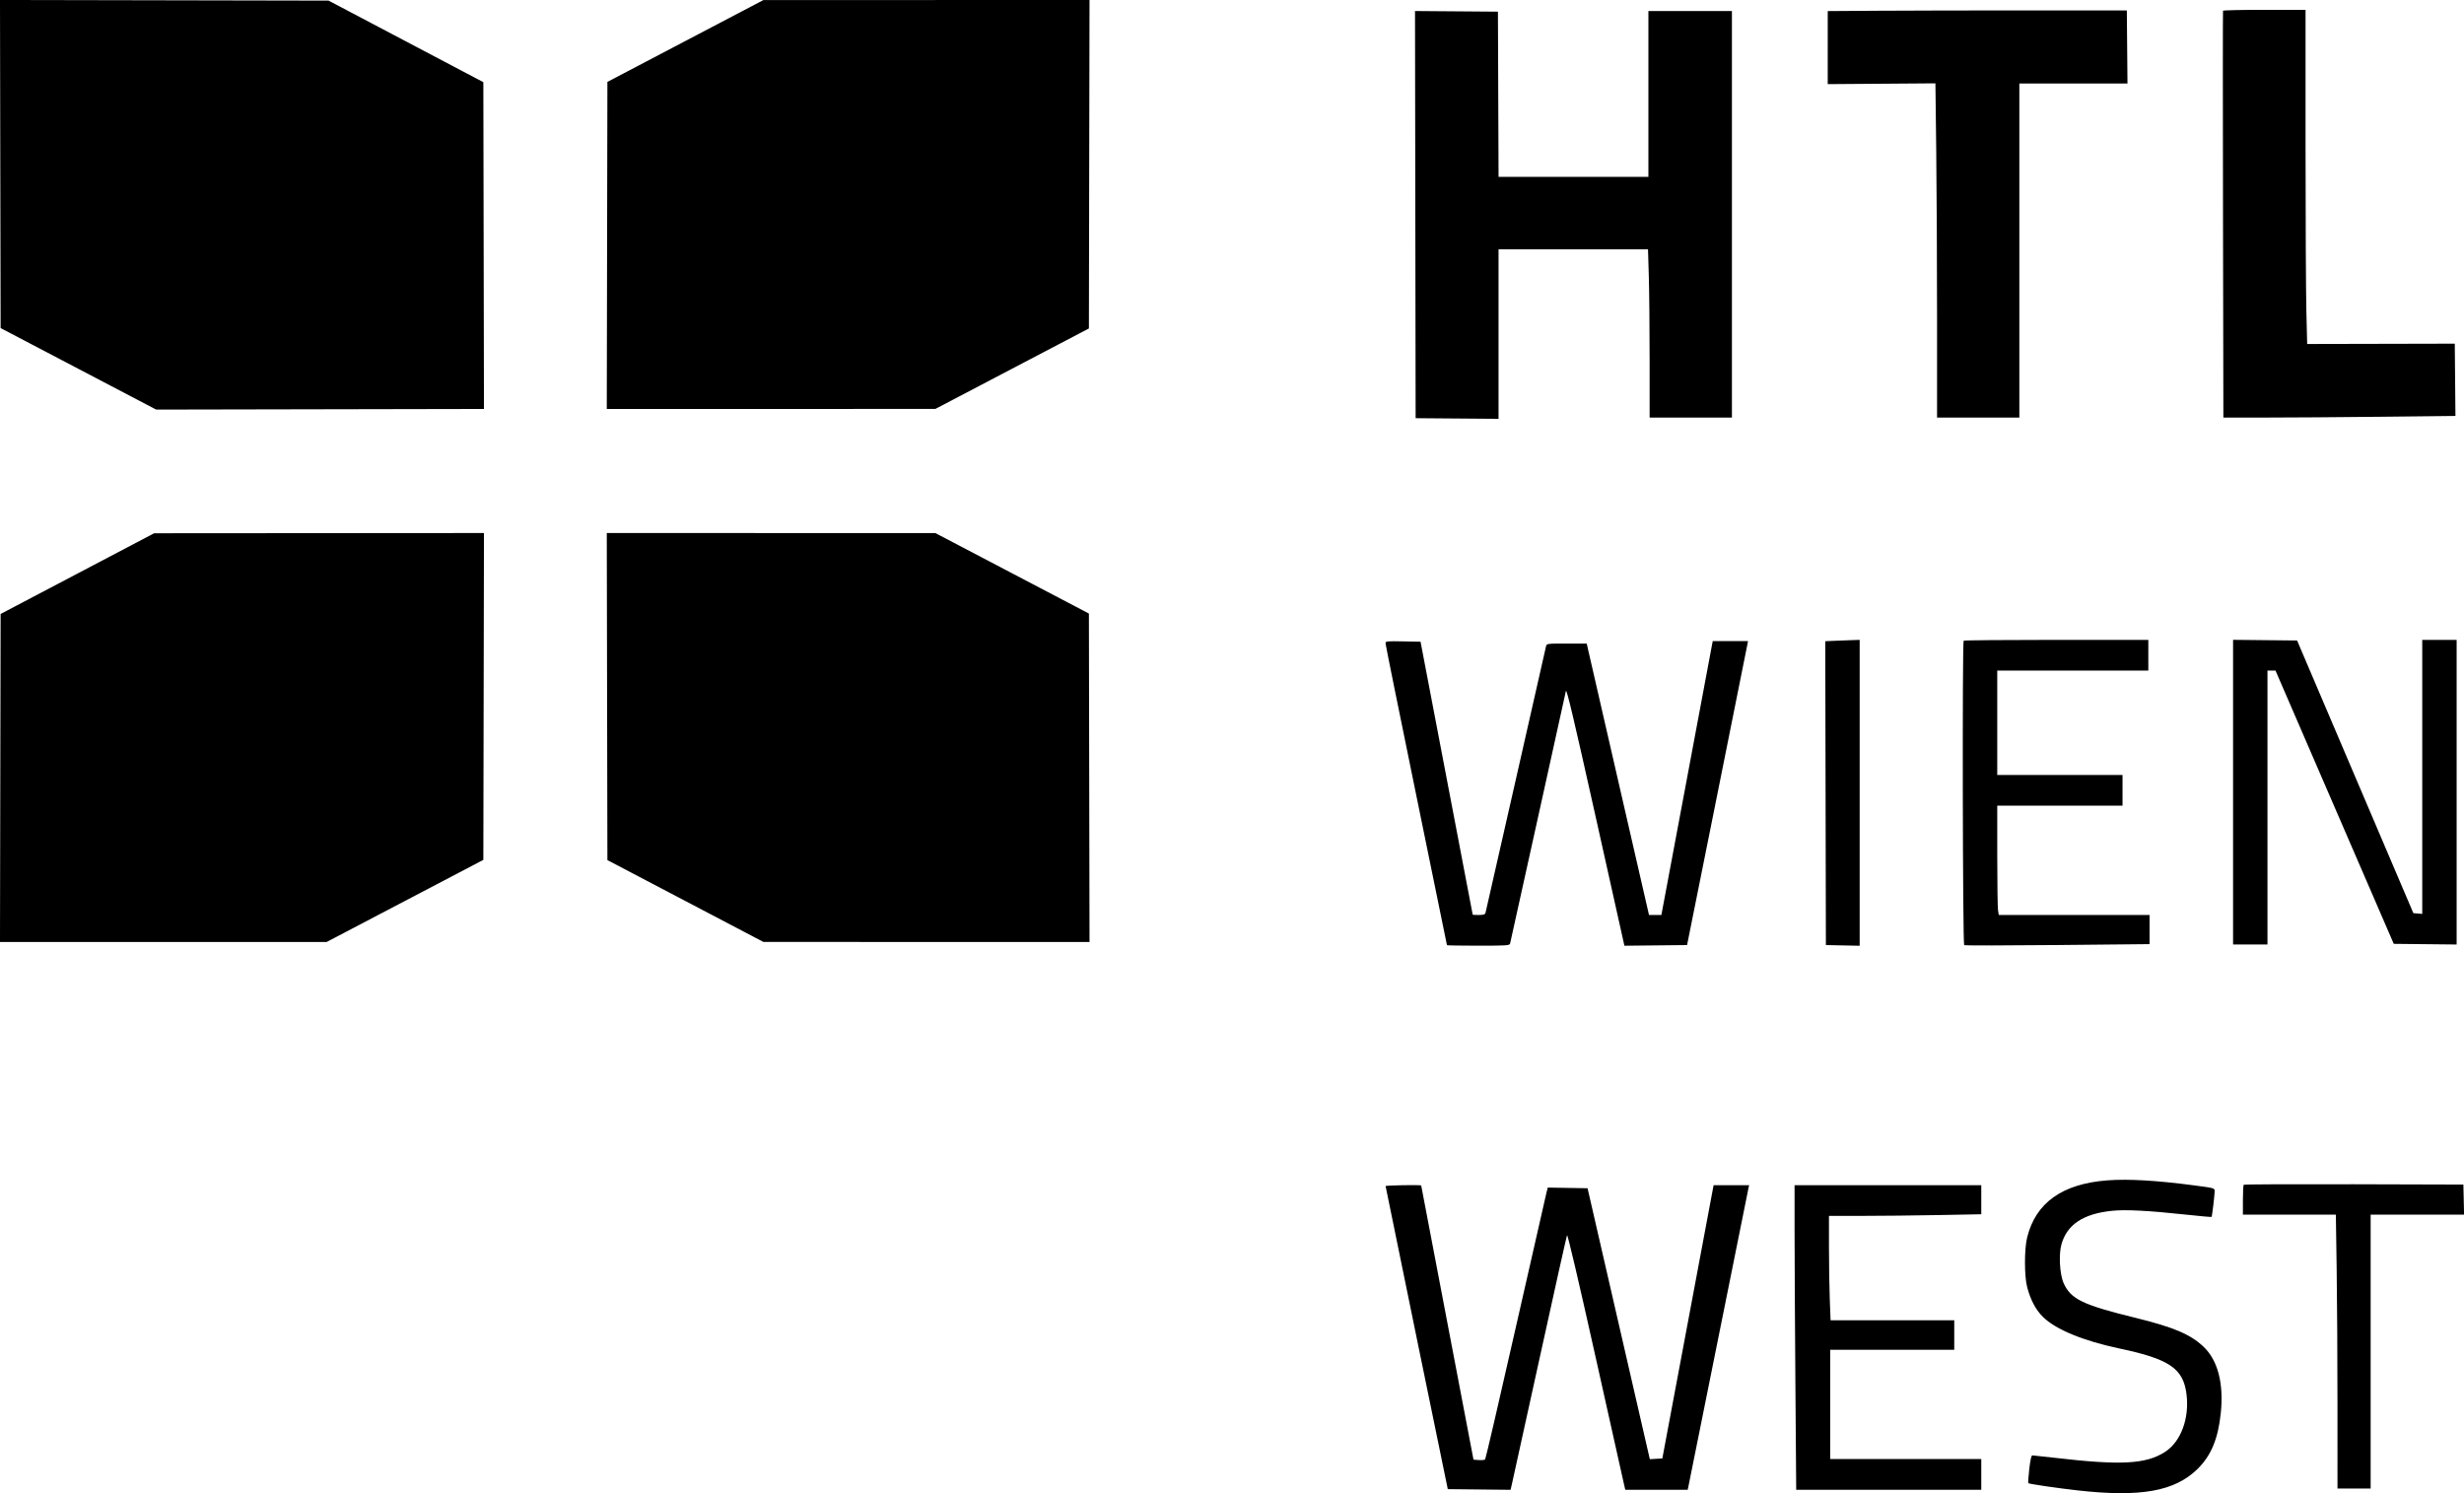 <svg xmlns="http://www.w3.org/2000/svg" width="2006" height="1216" viewBox="0 0 2006 1216" version="1.1">
	<path d="M 0.246 133.554 L 0.500 267.129 63.826 300.314 L 127.151 333.500 260.579 333.243 L 394.007 332.986 393.754 199.945 L 393.500 66.904 330.500 33.702 L 267.500 0.500 133.746 0.239 L -0.007 -0.022 0.246 133.554 M 558 33.370 L 494.500 66.683 494.246 199.841 L 493.993 333 627.746 332.979 L 761.500 332.957 824 300.195 L 886.500 267.433 886.754 133.716 L 887.007 0 754.254 0.028 L 621.500 0.057 558 33.370 M 1528.750 8.747 L 1488 9.022 1488 38.761 L 1487.999 68.500 1531.835 68.177 L 1575.671 67.854 1576.334 122.677 C 1576.699 152.830, 1576.998 214.063, 1576.999 258.750 L 1577 340 1610.500 340 L 1644 340 1644 204 L 1644 68 1688.015 68 L 1732.030 68 1731.765 38.250 L 1731.500 8.500 1650.500 8.486 C 1605.950 8.478, 1551.162 8.595, 1528.750 8.747 M 1809.809 8.750 C 1809.639 9.162, 1809.635 83.863, 1809.799 174.750 L 1810.098 340 1843.799 339.999 C 1862.335 339.999, 1904.844 339.700, 1938.265 339.335 L 1999.029 338.672 1998.765 309.246 L 1998.500 279.819 1938.412 279.952 L 1878.323 280.085 1877.662 252.880 C 1877.298 237.917, 1877 176.698, 1877 116.838 L 1877 8 1843.559 8 C 1825.166 8, 1809.979 8.338, 1809.809 8.750 M 1152.247 174.737 L 1152.500 340.500 1186.250 340.763 L 1220 341.027 1220 272.013 L 1220 203 1280.841 203 L 1341.681 203 1342.338 224.750 C 1342.700 236.713, 1342.996 267.538, 1342.998 293.250 L 1343 340 1376.500 340 L 1410 340 1410 174.500 L 1410 9 1376 9 L 1342 9 1342 76.500 L 1342 144 1281.007 144 L 1220.014 144 1219.757 76.750 L 1219.500 9.500 1185.747 9.237 L 1151.994 8.973 1152.247 174.737 M 63 467.046 L 0.500 499.903 0.246 633.451 L -0.007 767 132.945 767 L 265.896 767 329.698 733.564 L 393.500 700.128 393.754 567.064 L 394.007 434 259.754 434.095 L 125.500 434.190 63 467.046 M 494.246 567.159 L 494.500 700.317 558 733.630 L 621.500 766.943 754.254 766.972 L 887.007 767 886.754 633.284 L 886.500 499.567 824 466.805 L 761.500 434.043 627.746 434.021 L 493.993 434 494.246 567.159 M 1493.746 521.743 L 1485.992 522.084 1486.246 645.792 L 1486.500 769.500 1500.250 769.778 L 1514 770.056 1514 645.528 L 1514 521 1507.750 521.201 C 1504.313 521.312, 1498.011 521.556, 1493.746 521.743 M 1598.667 521.667 C 1597.470 522.863, 1597.878 768.807, 1599.078 769.548 C 1599.671 769.915, 1633.871 769.881, 1675.078 769.473 L 1750 768.730 1750 756.865 L 1750 745 1688.631 745 L 1627.262 745 1626.642 741.250 C 1626.301 739.188, 1626.017 719.163, 1626.011 696.750 L 1626 656 1677 656 L 1728 656 1728 643.500 L 1728 631 1677 631 L 1626 631 1626 588.500 L 1626 546 1687.500 546 L 1749 546 1749 533.500 L 1749 521 1674.167 521 C 1633.008 521, 1599.033 521.300, 1598.667 521.667 M 1818 644.983 L 1818 769 1832 769 L 1846 769 1846 657.500 L 1846 546 1849.272 546 L 1852.543 546 1900.677 657.250 L 1948.810 768.500 1974.405 768.767 L 2000 769.034 2000 645.017 L 2000 521 1986 521 L 1972 521 1972 632.560 L 1972 744.121 1968.383 743.810 L 1964.767 743.500 1917.442 632.500 L 1870.117 521.500 1844.059 521.233 L 1818 520.967 1818 644.983 M 1128 523.823 C 1128 524.856, 1139.250 580.483, 1153 647.440 C 1166.750 714.397, 1178 769.364, 1178 769.590 C 1178 769.815, 1189.445 770, 1203.433 770 C 1226.783 770, 1228.909 769.857, 1229.401 768.250 C 1229.695 767.288, 1239.874 721.275, 1252.019 666 C 1264.165 610.725, 1274.435 564.192, 1274.841 562.592 C 1275.399 560.396, 1281.316 585.420, 1299.026 664.859 L 1322.472 770.033 1347.976 769.766 L 1373.480 769.500 1397.671 649 C 1410.976 582.725, 1422.138 527.038, 1422.476 525.250 L 1423.091 522 1408.730 522 L 1394.369 522 1373.471 633.500 L 1352.573 745 1347.533 745 L 1342.494 745 1318.553 640.750 C 1305.386 583.413, 1293.978 533.688, 1293.201 530.250 L 1291.790 524 1275.503 524 C 1259.446 524, 1259.209 524.032, 1258.656 526.250 C 1258.348 527.487, 1247.254 576.425, 1234.003 635 C 1220.753 693.575, 1209.676 742.288, 1209.388 743.250 C 1208.982 744.609, 1207.764 745, 1203.933 745 C 1201.220 745, 1198.979 744.888, 1198.954 744.750 C 1198.929 744.612, 1189.366 694.550, 1177.704 633.500 L 1156.500 522.500 1142.250 522.223 C 1128.877 521.962, 1128 522.061, 1128 523.823 M 1716 961.045 C 1679.072 963.779, 1657.356 979.175, 1650.337 1007.600 C 1647.989 1017.109, 1647.998 1039.064, 1650.354 1048 C 1653.140 1058.567, 1657.427 1066.613, 1663.353 1072.399 C 1673.785 1082.584, 1696.084 1091.762, 1725.500 1097.976 C 1766.239 1106.583, 1777.443 1114.219, 1780.086 1135.182 C 1782.568 1154.870, 1775.522 1173.828, 1762.626 1182.163 C 1747.143 1192.171, 1726.660 1193.264, 1672.663 1186.964 C 1663.403 1185.884, 1655.268 1185, 1654.586 1185 C 1653.749 1185, 1652.934 1188.605, 1652.081 1196.075 C 1651.385 1202.166, 1651.038 1207.371, 1651.309 1207.643 C 1651.964 1208.297, 1675.208 1211.697, 1691.500 1213.522 C 1742.685 1219.256, 1770.528 1214.282, 1789.039 1196.098 C 1800.169 1185.166, 1805.876 1171.381, 1808.027 1150.237 C 1810.466 1126.260, 1805.502 1107.413, 1793.861 1096.451 C 1783.192 1086.405, 1769.532 1080.607, 1738.744 1073.060 C 1695.708 1062.510, 1686.095 1057.907, 1680.158 1045.005 C 1676.835 1037.784, 1675.901 1021.294, 1678.340 1012.904 C 1682.949 997.046, 1695.928 988.414, 1718.917 985.913 C 1730.191 984.686, 1748.738 985.639, 1780.830 989.094 C 1791.461 990.238, 1800.304 991.023, 1800.481 990.837 C 1800.918 990.379, 1802.994 973.136, 1802.997 969.933 C 1803 967.368, 1802.993 967.366, 1786.250 965.156 C 1755.853 961.144, 1732.845 959.798, 1716 961.045 M 1826.672 964.661 C 1826.302 965.031, 1826 970.658, 1826 977.167 L 1826 989 1863.837 989 L 1901.674 989 1902.336 1033.250 C 1902.700 1057.588, 1902.998 1107.763, 1902.999 1144.750 L 1903 1212 1916.500 1212 L 1930 1212 1930 1100.500 L 1930 989 1968.031 989 L 2006.062 989 2005.781 976.750 L 2005.500 964.500 1916.422 964.245 C 1867.429 964.104, 1827.042 964.292, 1826.672 964.661 M 1128.042 965.750 C 1128.064 966.163, 1139.465 1021.850, 1153.377 1089.500 L 1178.671 1212.500 1204.232 1212.767 L 1229.793 1213.033 1230.900 1208.267 C 1231.509 1205.645, 1241.682 1159.400, 1253.506 1105.500 C 1265.330 1051.600, 1275.341 1006.715, 1275.752 1005.756 C 1276.217 1004.670, 1284.777 1041.127, 1298.409 1102.256 C 1310.458 1156.290, 1320.958 1203.313, 1321.740 1206.750 L 1323.163 1213 1348.563 1213 L 1373.962 1213 1374.486 1210.750 C 1374.774 1209.513, 1385.800 1154.725, 1398.987 1089 C 1412.175 1023.275, 1423.206 968.487, 1423.502 967.250 L 1424.038 965 1409.564 965 L 1395.091 965 1394.478 968.250 C 1394.142 970.038, 1384.749 1020.100, 1373.606 1079.500 L 1353.347 1187.500 1348.257 1187.799 L 1343.167 1188.099 1341.018 1178.799 C 1339.837 1173.685, 1328.430 1124.050, 1315.671 1068.500 L 1292.472 967.500 1276.281 967.225 L 1260.090 966.951 1259.099 970.725 C 1258.553 972.801, 1247.258 1022.425, 1233.998 1081 C 1220.738 1139.575, 1209.525 1187.866, 1209.080 1188.314 C 1208.635 1188.762, 1206.323 1188.987, 1203.942 1188.814 L 1199.612 1188.500 1178.337 1077 C 1166.636 1015.675, 1157.048 965.388, 1157.031 965.250 C 1156.950 964.597, 1128.005 965.096, 1128.042 965.750 M 1461 1001.835 C 1461 1022.094, 1461.299 1077.894, 1461.665 1125.835 L 1462.330 1213 1537.665 1213 L 1613 1213 1613 1200.500 L 1613 1188 1551.500 1188 L 1490 1188 1490 1143.500 L 1490 1099 1540.500 1099 L 1591 1099 1591 1087 L 1591 1075 1540.657 1075 L 1490.315 1075 1489.660 1057.750 C 1489.301 1048.263, 1489.005 1029.138, 1489.003 1015.250 L 1489 990 1515.750 989.998 C 1530.463 989.998, 1558.362 989.700, 1577.750 989.336 L 1613 988.676 1613 976.838 L 1613 965 1537 965 L 1461 965 1461 1001.835" stroke="none" fill="black" fill-rule="evenodd"/>
</svg>